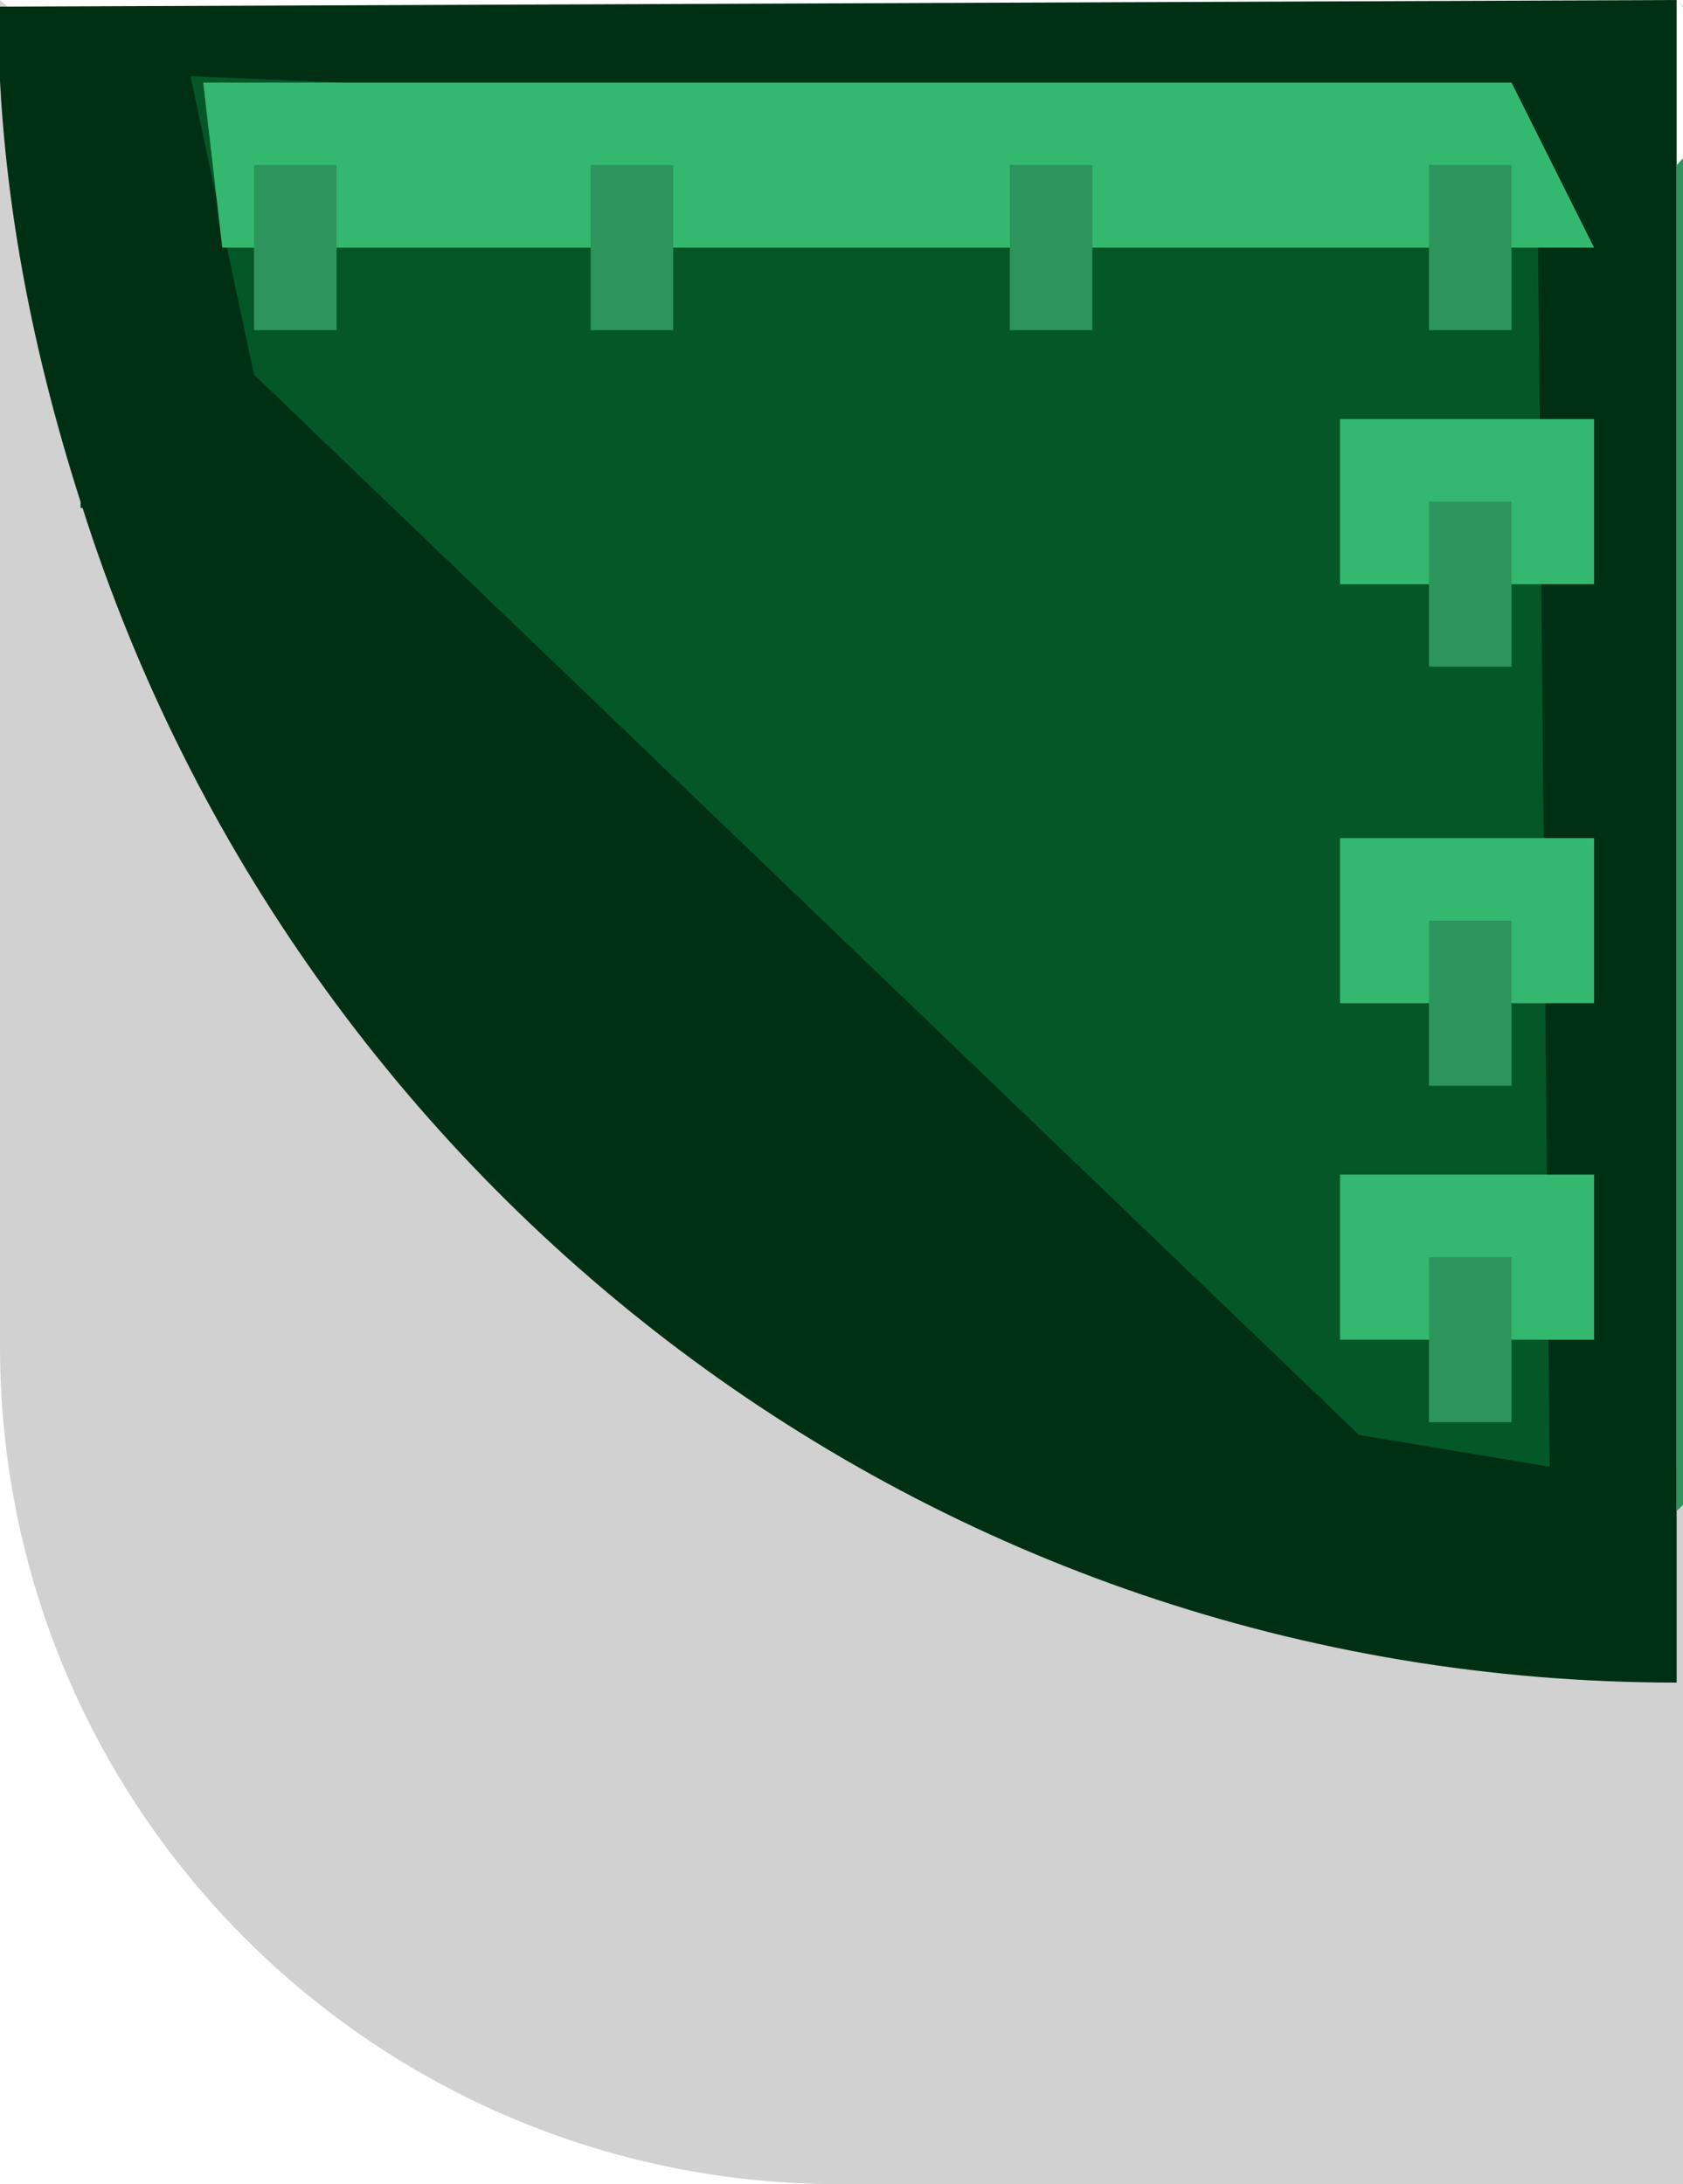 <?xml version="1.0" encoding="UTF-8" standalone="no"?>
<svg
   xmlns:dc="http://purl.org/dc/elements/1.1/"
   xmlns:cc="http://creativecommons.org/ns#"
   xmlns:rdf="http://www.w3.org/1999/02/22-rdf-syntax-ns#"
   xmlns:svg="http://www.w3.org/2000/svg"
   xmlns="http://www.w3.org/2000/svg"
   xmlns:xlink="http://www.w3.org/1999/xlink"
   xmlns:sodipodi="http://sodipodi.sourceforge.net/DTD/sodipodi-0.dtd"
   xmlns:inkscape="http://www.inkscape.org/namespaces/inkscape"
   sodipodi:docname="pipe_br.svg"
   inkscape:version="1.0 (4035a4fb49, 2020-05-01)"
   id="svg3893"
   version="1.1"
   viewBox="0 0 0.265 0.344"
   height="0.344mm"
   width="0.265mm">
  <defs
     id="defs3887">
    <radialGradient
       inkscape:collect="always"
       xlink:href="#linearGradient3726"
       id="radialGradient5257"
       gradientUnits="userSpaceOnUse"
       gradientTransform="matrix(-0.026,0,0,0.026,136.638,109.158)"
       cx="2645"
       cy="-275"
       fx="2645"
       fy="-275"
       r="9" />
    <linearGradient
       id="linearGradient3726"
       inkscape:collect="always">
      <stop
         id="stop3722"
         offset="0"
         style="stop-color:#248c50;stop-opacity:1" />
      <stop
         style="stop-color:#248c50;stop-opacity:1"
         offset="0.109"
         id="stop3734" />
      <stop
         style="stop-color:#046c30;stop-opacity:1"
         offset="0.389"
         id="stop3730" />
      <stop
         id="stop3732"
         offset="0.723"
         style="stop-color:#046c30;stop-opacity:1" />
      <stop
         id="stop3724"
         offset="1"
         style="stop-color:#2c945c;stop-opacity:1" />
    </linearGradient>
  </defs>
  <sodipodi:namedview
     inkscape:window-maximized="1"
     inkscape:window-y="-8"
     inkscape:window-x="-8"
     inkscape:window-height="1057"
     inkscape:window-width="1920"
     showgrid="false"
     inkscape:document-rotation="0"
     inkscape:current-layer="layer1"
     inkscape:document-units="px"
     inkscape:cy="0.75806344"
     inkscape:cx="0.80322527"
     inkscape:zoom="179.2"
     inkscape:pageshadow="2"
     inkscape:pageopacity="0.0"
     borderopacity="1.0"
     bordercolor="#666666"
     pagecolor="#ffffff"
     id="base" />
  <g
     transform="translate(-66.392,-101.882)"
     id="layer1"
     inkscape:groupmode="layer"
     inkscape:label="Layer 1">
    <g
       id="g5320">
      <path
         sodipodi:nodetypes="ccccsc"
         d="m 66.392,101.882 0.265,0.232 v 0.112 h -0.133 c -0.073,-1.4e-4 -0.132,-0.059 -0.132,-0.132 z"
         style="fill:#000000;fill-opacity:0.18;fill-rule:nonzero;stroke:none;stroke-width:0.197;stroke-linecap:round;stroke-linejoin:round;stroke-miterlimit:4;stroke-dasharray:none;stroke-dashoffset:0;stroke-opacity:1;paint-order:markers stroke fill;filter:url(#filter1957)"
         id="path5163" />
      <path
         sodipodi:nodetypes="ccccccc"
         d="m 66.656,101.882 v 0.265 c -0.118,0 -0.217,-0.078 -0.251,-0.185 h -3.1e-4 v -9.5e-4 c -0.008,-0.025 -0.013,-0.051 -0.013,-0.078 z"
         style="color:#000000;font-style:normal;font-variant:normal;font-weight:normal;font-stretch:normal;font-size:medium;line-height:normal;font-family:sans-serif;font-variant-ligatures:normal;font-variant-position:normal;font-variant-caps:normal;font-variant-numeric:normal;font-variant-alternates:normal;font-variant-east-asian:normal;font-feature-settings:normal;font-variation-settings:normal;text-indent:0;text-align:start;text-decoration:none;text-decoration-line:none;text-decoration-style:solid;text-decoration-color:#000000;letter-spacing:normal;word-spacing:normal;text-transform:none;writing-mode:lr-tb;direction:ltr;text-orientation:mixed;dominant-baseline:auto;baseline-shift:baseline;text-anchor:start;white-space:normal;shape-padding:0;shape-margin:0;inline-size:0;clip-rule:nonzero;display:inline;overflow:visible;visibility:visible;isolation:auto;mix-blend-mode:normal;color-interpolation:sRGB;color-interpolation-filters:linearRGB;solid-color:#000000;solid-opacity:1;vector-effect:none;fill:#003014;fill-opacity:1;fill-rule:nonzero;stroke:none;stroke-width:0.053;stroke-linecap:round;stroke-linejoin:miter;stroke-miterlimit:4;stroke-dasharray:none;stroke-dashoffset:0;stroke-opacity:1;paint-order:markers stroke fill;color-rendering:auto;image-rendering:auto;shape-rendering:auto;text-rendering:auto;enable-background:accumulate;stop-color:#000000"
         id="path5165" />
      <path
         id="path5167"
         d="m 66.636,102.113 -0.03,-0.005 -0.174,-0.167 -0.01,-0.047 0.212,0.009 z"
         style="fill:#045828;fill-opacity:1;stroke:none;stroke-width:0.013px;stroke-linecap:butt;stroke-linejoin:miter;stroke-opacity:1" />
      <path
         d="m 66.63,101.895 0.013,0.026 h -0.216 l -0.003,-0.026 z m 0.013,0.053 v 0.026 h -0.04 v -0.026 z m 0,0.066 v 0.026 h -0.04 v -0.026 z m 0,0.053 v 0.026 h -0.04 v -0.026 z"
         style="fill:#34b870;fill-opacity:1;stroke:none;stroke-width:0.053;stroke-linecap:round;stroke-linejoin:round;stroke-miterlimit:4;stroke-dasharray:none;paint-order:markers stroke fill"
         id="path5169" />
      <path
         d="m 66.63,101.882 a -0.026,0.026 0 0 0 0.026,0.026 v 0.212 a -0.238,0.238 0 0 1 -0.238,-0.238 z m 0,0.026 h -0.013 v 0.026 h 0.013 z m -0.066,0 h -0.013 v 0.026 h 0.013 z m -0.066,0 h -0.013 v 0.026 h 0.013 z m -0.053,0 h -0.013 v 0.026 h 0.013 z m 0.185,0.053 h -0.013 v 0.026 h 0.013 z m 0,0.066 h -0.013 v 0.026 h 0.013 z m 0,0.053 h -0.013 v 0.026 h 0.013 z"
         style="fill:url(#radialGradient5257);fill-opacity:1;stroke:none;stroke-width:0.095;stroke-linecap:round;stroke-linejoin:round;stroke-miterlimit:4;stroke-dasharray:none;paint-order:markers stroke fill"
         id="path5171" />
    </g>
  </g>
</svg>
